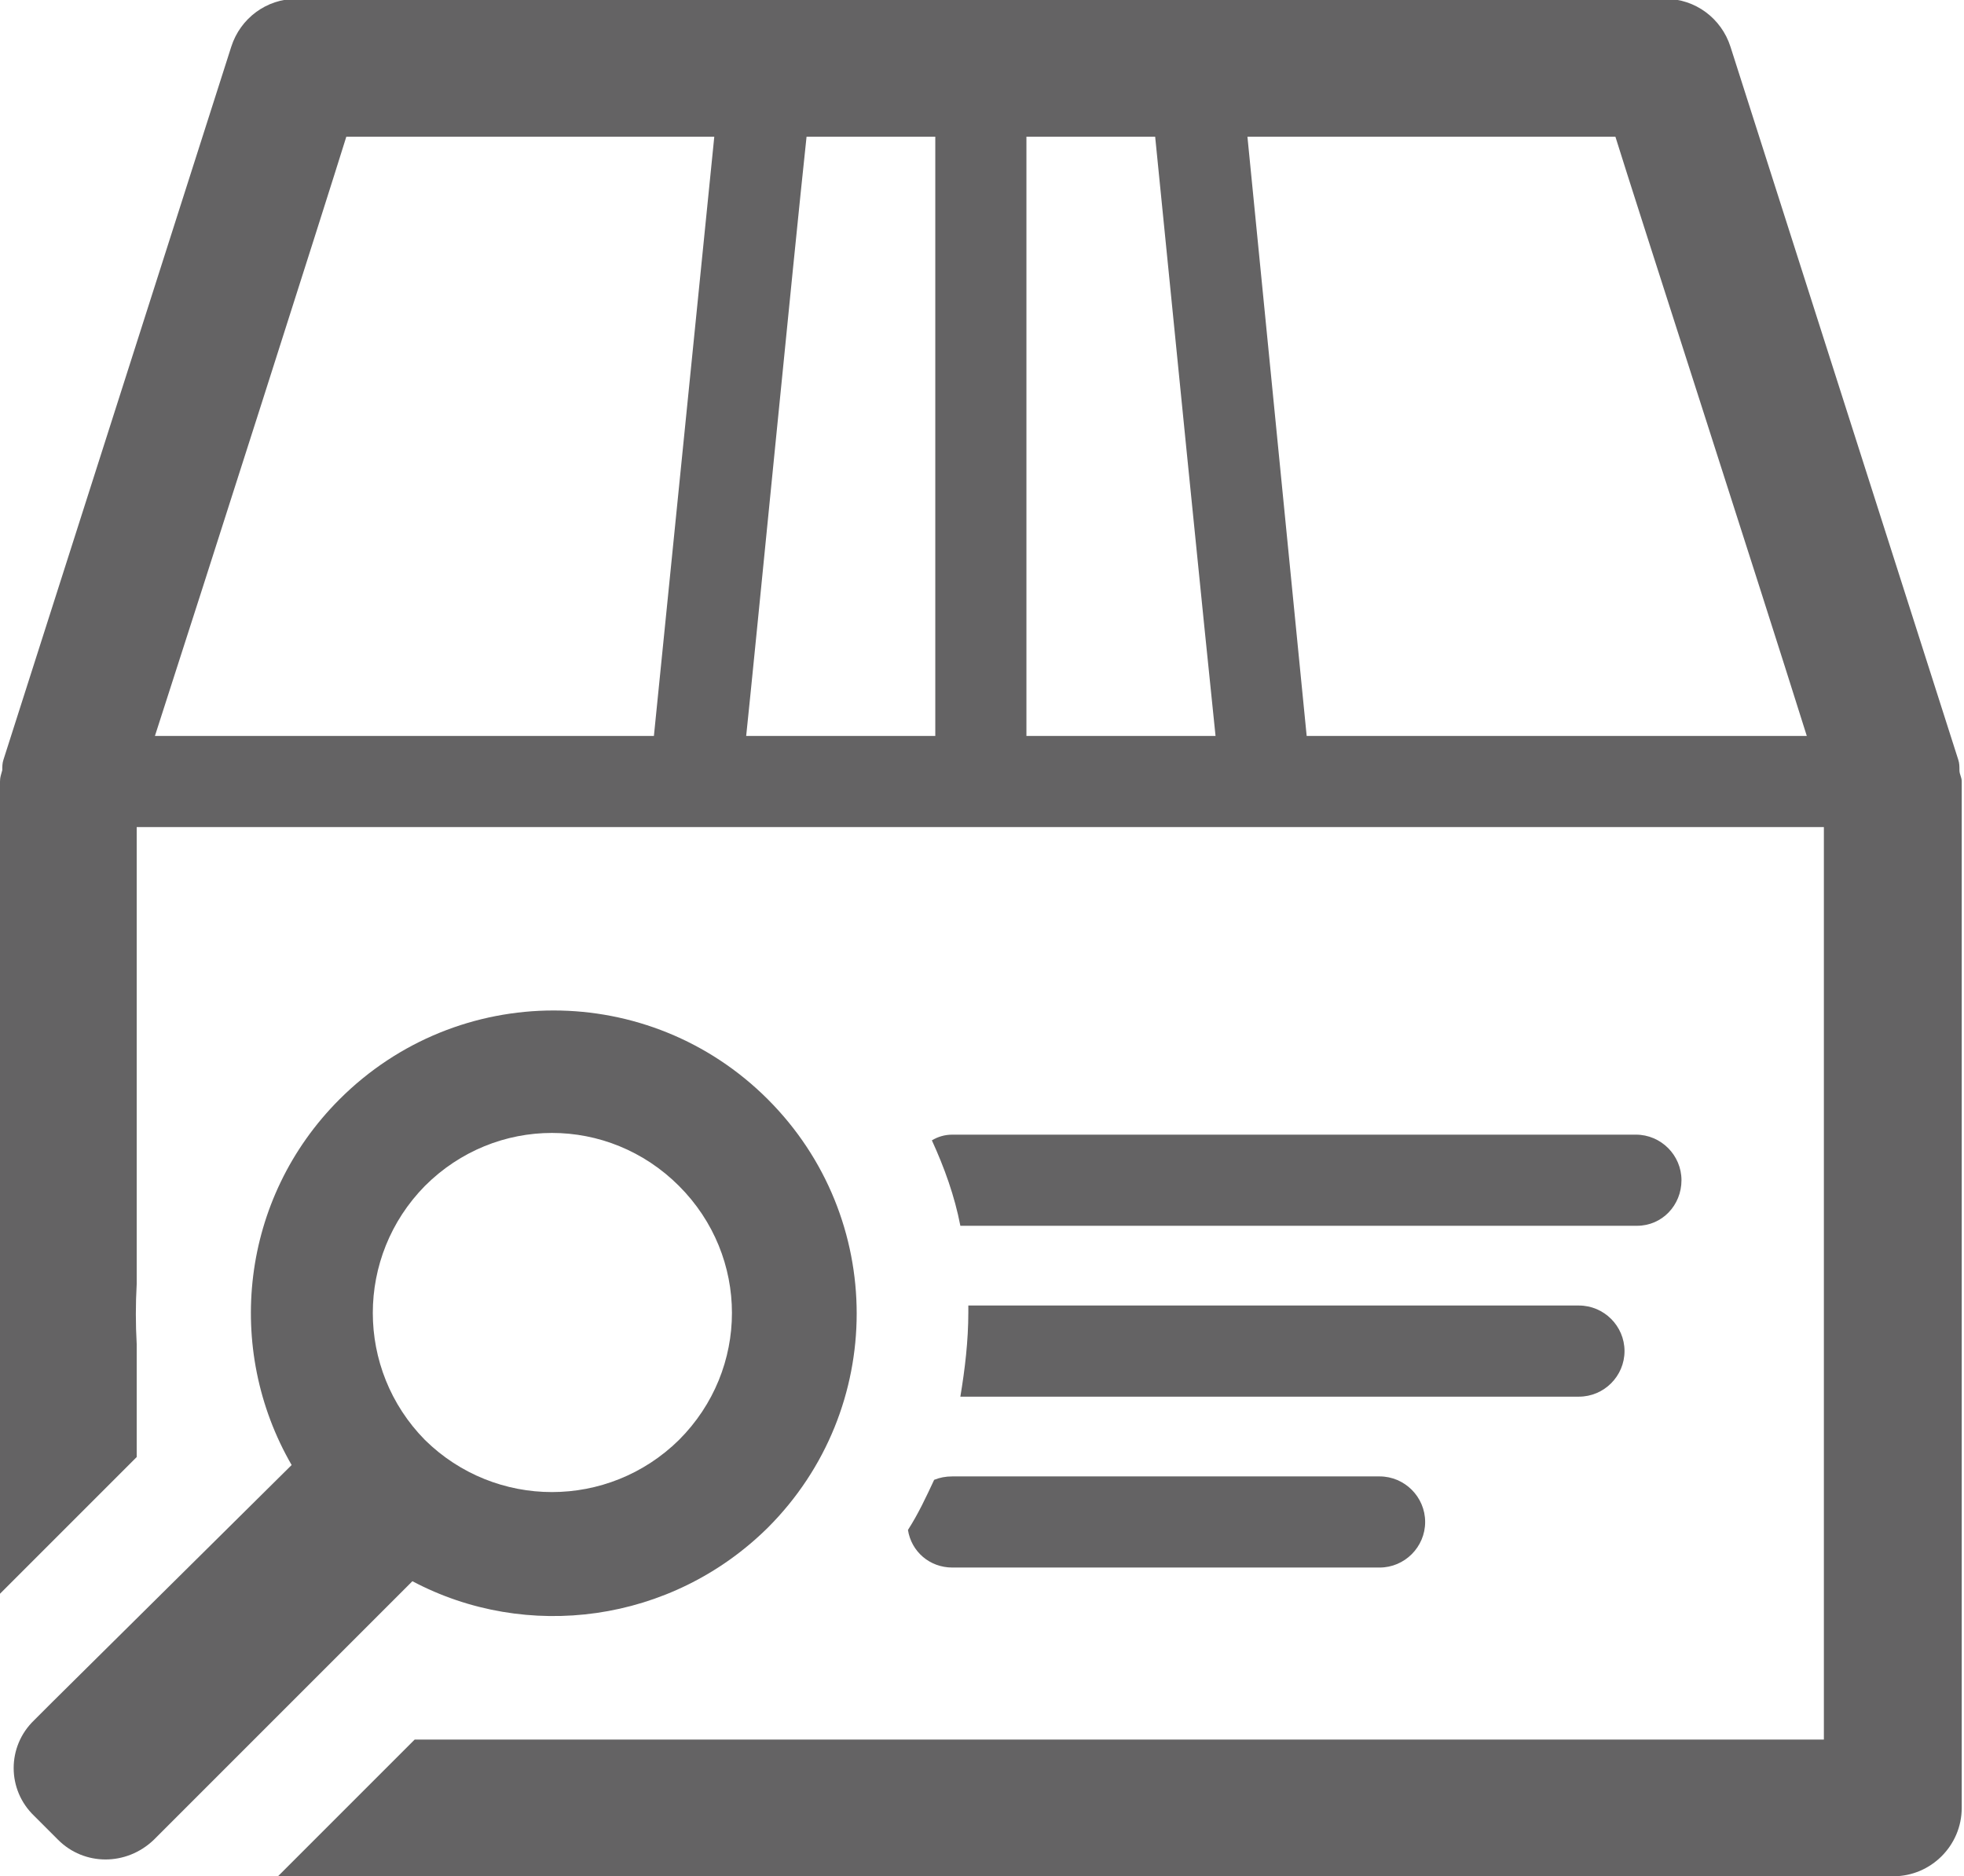 <?xml version="1.0" encoding="utf-8"?>
<!-- Generator: Adobe Illustrator 21.0.2, SVG Export Plug-In . SVG Version: 6.00 Build 0)  -->
<svg version="1.1" id="Layer_1" xmlns="http://www.w3.org/2000/svg" xmlns:xlink="http://www.w3.org/1999/xlink" x="0px" y="0px"
	 viewBox="0 0 172.4 164.7" style="enable-background:new 0 0 172.4 164.7;" xml:space="preserve">
<style type="text/css">
	.st0{fill:#646364;}
</style>
<g>
	<path class="st0" d="M83.6,137.6h37.5c2.2,0,4-1.8,4-4c0-2.2-1.8-4-4-4H83.6c-0.6,0-1.1,0.1-1.6,0.3c-0.7,1.5-1.4,3-2.3,4.4
		C80,136.2,81.6,137.6,83.6,137.6z"/>
	<path class="st0" d="M142.6,118.6c0-2.2-1.8-4-4-4H85c0,0.2,0,0.4,0,0.6c0,2.5-0.3,5-0.7,7.4h54.3
		C140.8,122.6,142.6,120.8,142.6,118.6z"/>
	<path class="st0" d="M147.6,103.6c0-2.2-1.8-4-4-4H83.6c-0.7,0-1.3,0.2-1.8,0.5c1.1,2.4,2,4.9,2.5,7.5h59.4
		C145.9,107.6,147.6,105.8,147.6,103.6z"/>
	<path class="st0" d="M172,67.6c0-0.3,0-0.6-0.1-0.9l-20-62.6c-0.8-2.5-3.1-4.2-5.7-4.2H26c-2.6,0-4.9,1.7-5.7,4.2l-20,62.6
		c-0.1,0.3-0.1,0.6-0.1,0.9C0.1,68,0,68.2,0,68.6v71.3l12-12v-9.9c-0.1-1.8-0.1-3.5,0-5.3V72.6h148.1v80.1H36.4l-12,12h141.8
		c3.3,0,6-2.7,6-6V68.6C172.2,68.2,172,68,172,67.6z M57.4,64.6H13.6C18,51,28.6,17.8,30.4,12h32.3L57.4,64.6z M82.1,64.6H65.5
		c0.7-6.6,4.2-42.4,5.3-52.6h11.3V64.6z M90.1,64.6V12h11.3c1,10.1,4.6,46,5.3,52.6H90.1z M114.7,64.6L109.5,12h32.3
		c1.8,5.8,12.5,38.9,16.8,52.6H114.7z"/>
</g>
<path class="st0" d="M3,159.4l2.1,2.1c2.3,2.3,6,2.3,8.4,0l1.7-1.7c0,0,0,0,0,0l21-21c10,5.3,22.7,3.7,31.2-4.7
	c10.4-10.4,10.4-27.2,0-37.6c-10.4-10.4-27.2-10.4-37.6,0c-8.7,8.7-10.1,21.9-4.2,32.1L4.6,149.4c0,0,0,0,0,0L3,151
	C0.6,153.3,0.6,157.1,3,159.4z M37.3,104.1c6.2-6.2,16.1-6.2,22.3,0c6.2,6.2,6.2,16.1,0,22.3c-6.2,6.1-16.1,6.1-22.3,0
	C31.2,120.2,31.2,110.3,37.3,104.1z"/>
</svg>

